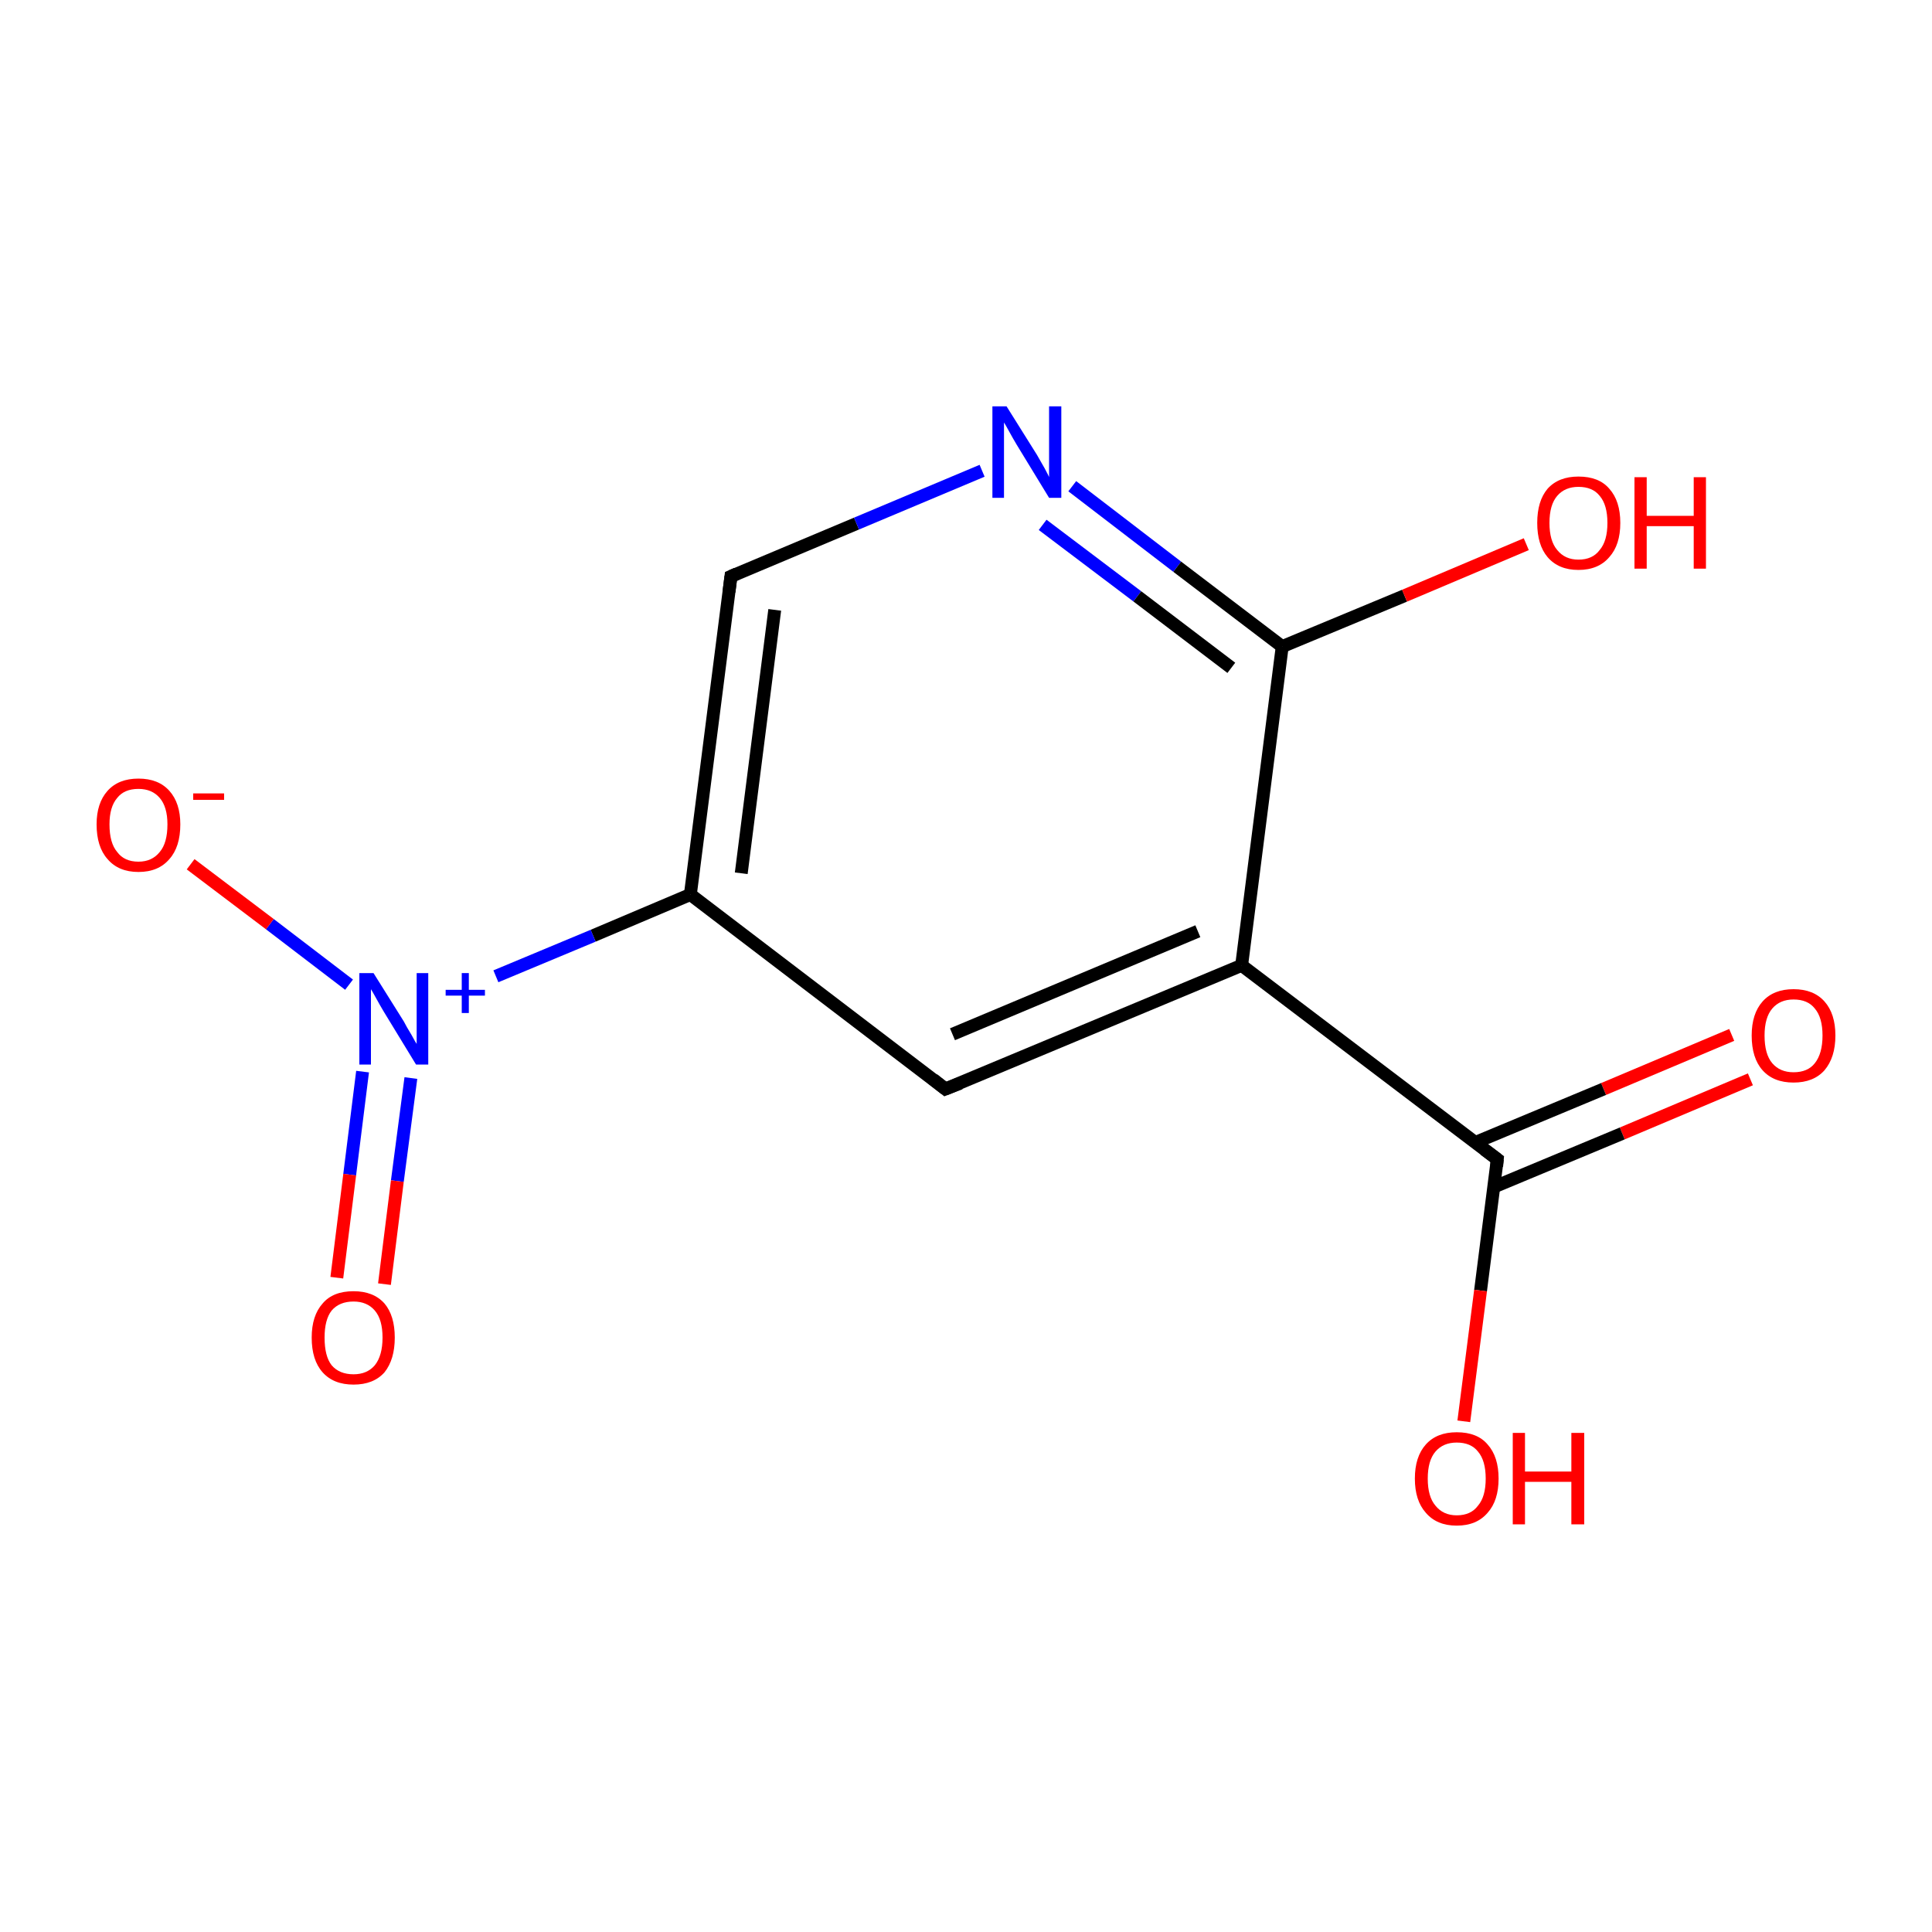 <?xml version='1.0' encoding='iso-8859-1'?>
<svg version='1.1' baseProfile='full'
              xmlns='http://www.w3.org/2000/svg'
                      xmlns:rdkit='http://www.rdkit.org/xml'
                      xmlns:xlink='http://www.w3.org/1999/xlink'
                  xml:space='preserve'
width='300px' height='300px' viewBox='0 0 300 300'>
<!-- END OF HEADER -->
<rect style='opacity:1.0;fill:#FFFFFF;stroke:none' width='300.0' height='300.0' x='0.0' y='0.0'> </rect>
<path class='bond-0 atom-0 atom-1' d='M 271.8,167.6 L 251.9,176.0' style='fill:none;fill-rule:evenodd;stroke:#FF0000;stroke-width:2.0px;stroke-linecap:butt;stroke-linejoin:miter;stroke-opacity:1' />
<path class='bond-0 atom-0 atom-1' d='M 251.9,176.0 L 232.0,184.3' style='fill:none;fill-rule:evenodd;stroke:#000000;stroke-width:2.0px;stroke-linecap:butt;stroke-linejoin:miter;stroke-opacity:1' />
<path class='bond-0 atom-0 atom-1' d='M 268.9,160.7 L 249.0,169.1' style='fill:none;fill-rule:evenodd;stroke:#FF0000;stroke-width:2.0px;stroke-linecap:butt;stroke-linejoin:miter;stroke-opacity:1' />
<path class='bond-0 atom-0 atom-1' d='M 249.0,169.1 L 229.1,177.4' style='fill:none;fill-rule:evenodd;stroke:#000000;stroke-width:2.0px;stroke-linecap:butt;stroke-linejoin:miter;stroke-opacity:1' />
<path class='bond-1 atom-1 atom-2' d='M 232.5,180.0 L 229.9,200.4' style='fill:none;fill-rule:evenodd;stroke:#000000;stroke-width:2.0px;stroke-linecap:butt;stroke-linejoin:miter;stroke-opacity:1' />
<path class='bond-1 atom-1 atom-2' d='M 229.9,200.4 L 227.3,220.7' style='fill:none;fill-rule:evenodd;stroke:#FF0000;stroke-width:2.0px;stroke-linecap:butt;stroke-linejoin:miter;stroke-opacity:1' />
<path class='bond-2 atom-1 atom-3' d='M 232.5,180.0 L 192.8,149.9' style='fill:none;fill-rule:evenodd;stroke:#000000;stroke-width:2.0px;stroke-linecap:butt;stroke-linejoin:miter;stroke-opacity:1' />
<path class='bond-3 atom-3 atom-4' d='M 192.8,149.9 L 146.8,169.1' style='fill:none;fill-rule:evenodd;stroke:#000000;stroke-width:2.0px;stroke-linecap:butt;stroke-linejoin:miter;stroke-opacity:1' />
<path class='bond-3 atom-3 atom-4' d='M 186.0,144.6 L 147.9,160.6' style='fill:none;fill-rule:evenodd;stroke:#000000;stroke-width:2.0px;stroke-linecap:butt;stroke-linejoin:miter;stroke-opacity:1' />
<path class='bond-4 atom-4 atom-5' d='M 146.8,169.1 L 107.2,138.9' style='fill:none;fill-rule:evenodd;stroke:#000000;stroke-width:2.0px;stroke-linecap:butt;stroke-linejoin:miter;stroke-opacity:1' />
<path class='bond-5 atom-5 atom-6' d='M 107.2,138.9 L 92.1,145.3' style='fill:none;fill-rule:evenodd;stroke:#000000;stroke-width:2.0px;stroke-linecap:butt;stroke-linejoin:miter;stroke-opacity:1' />
<path class='bond-5 atom-5 atom-6' d='M 92.1,145.3 L 77.0,151.6' style='fill:none;fill-rule:evenodd;stroke:#0000FF;stroke-width:2.0px;stroke-linecap:butt;stroke-linejoin:miter;stroke-opacity:1' />
<path class='bond-6 atom-6 atom-7' d='M 56.3,166.4 L 54.3,182.4' style='fill:none;fill-rule:evenodd;stroke:#0000FF;stroke-width:2.0px;stroke-linecap:butt;stroke-linejoin:miter;stroke-opacity:1' />
<path class='bond-6 atom-6 atom-7' d='M 54.3,182.4 L 52.3,198.4' style='fill:none;fill-rule:evenodd;stroke:#FF0000;stroke-width:2.0px;stroke-linecap:butt;stroke-linejoin:miter;stroke-opacity:1' />
<path class='bond-6 atom-6 atom-7' d='M 63.8,167.4 L 61.7,183.4' style='fill:none;fill-rule:evenodd;stroke:#0000FF;stroke-width:2.0px;stroke-linecap:butt;stroke-linejoin:miter;stroke-opacity:1' />
<path class='bond-6 atom-6 atom-7' d='M 61.7,183.4 L 59.7,199.4' style='fill:none;fill-rule:evenodd;stroke:#FF0000;stroke-width:2.0px;stroke-linecap:butt;stroke-linejoin:miter;stroke-opacity:1' />
<path class='bond-7 atom-6 atom-8' d='M 54.2,152.9 L 41.9,143.5' style='fill:none;fill-rule:evenodd;stroke:#0000FF;stroke-width:2.0px;stroke-linecap:butt;stroke-linejoin:miter;stroke-opacity:1' />
<path class='bond-7 atom-6 atom-8' d='M 41.9,143.5 L 29.6,134.2' style='fill:none;fill-rule:evenodd;stroke:#FF0000;stroke-width:2.0px;stroke-linecap:butt;stroke-linejoin:miter;stroke-opacity:1' />
<path class='bond-8 atom-5 atom-9' d='M 107.2,138.9 L 113.5,89.5' style='fill:none;fill-rule:evenodd;stroke:#000000;stroke-width:2.0px;stroke-linecap:butt;stroke-linejoin:miter;stroke-opacity:1' />
<path class='bond-8 atom-5 atom-9' d='M 115.1,135.6 L 120.3,94.7' style='fill:none;fill-rule:evenodd;stroke:#000000;stroke-width:2.0px;stroke-linecap:butt;stroke-linejoin:miter;stroke-opacity:1' />
<path class='bond-9 atom-9 atom-10' d='M 113.5,89.5 L 133.0,81.3' style='fill:none;fill-rule:evenodd;stroke:#000000;stroke-width:2.0px;stroke-linecap:butt;stroke-linejoin:miter;stroke-opacity:1' />
<path class='bond-9 atom-9 atom-10' d='M 133.0,81.3 L 152.5,73.1' style='fill:none;fill-rule:evenodd;stroke:#0000FF;stroke-width:2.0px;stroke-linecap:butt;stroke-linejoin:miter;stroke-opacity:1' />
<path class='bond-10 atom-10 atom-11' d='M 166.5,75.5 L 182.8,88.0' style='fill:none;fill-rule:evenodd;stroke:#0000FF;stroke-width:2.0px;stroke-linecap:butt;stroke-linejoin:miter;stroke-opacity:1' />
<path class='bond-10 atom-10 atom-11' d='M 182.8,88.0 L 199.1,100.4' style='fill:none;fill-rule:evenodd;stroke:#000000;stroke-width:2.0px;stroke-linecap:butt;stroke-linejoin:miter;stroke-opacity:1' />
<path class='bond-10 atom-10 atom-11' d='M 161.9,81.5 L 176.6,92.6' style='fill:none;fill-rule:evenodd;stroke:#0000FF;stroke-width:2.0px;stroke-linecap:butt;stroke-linejoin:miter;stroke-opacity:1' />
<path class='bond-10 atom-10 atom-11' d='M 176.6,92.6 L 191.2,103.7' style='fill:none;fill-rule:evenodd;stroke:#000000;stroke-width:2.0px;stroke-linecap:butt;stroke-linejoin:miter;stroke-opacity:1' />
<path class='bond-11 atom-11 atom-12' d='M 199.1,100.4 L 218.1,92.5' style='fill:none;fill-rule:evenodd;stroke:#000000;stroke-width:2.0px;stroke-linecap:butt;stroke-linejoin:miter;stroke-opacity:1' />
<path class='bond-11 atom-11 atom-12' d='M 218.1,92.5 L 237.0,84.5' style='fill:none;fill-rule:evenodd;stroke:#FF0000;stroke-width:2.0px;stroke-linecap:butt;stroke-linejoin:miter;stroke-opacity:1' />
<path class='bond-12 atom-11 atom-3' d='M 199.1,100.4 L 192.8,149.9' style='fill:none;fill-rule:evenodd;stroke:#000000;stroke-width:2.0px;stroke-linecap:butt;stroke-linejoin:miter;stroke-opacity:1' />
<path d='M 232.4,181.1 L 232.5,180.0 L 230.5,178.5' style='fill:none;stroke:#000000;stroke-width:2.0px;stroke-linecap:butt;stroke-linejoin:miter;stroke-miterlimit:10;stroke-opacity:1;' />
<path d='M 149.1,168.2 L 146.8,169.1 L 144.9,167.6' style='fill:none;stroke:#000000;stroke-width:2.0px;stroke-linecap:butt;stroke-linejoin:miter;stroke-miterlimit:10;stroke-opacity:1;' />
<path d='M 113.2,91.9 L 113.5,89.5 L 114.4,89.1' style='fill:none;stroke:#000000;stroke-width:2.0px;stroke-linecap:butt;stroke-linejoin:miter;stroke-miterlimit:10;stroke-opacity:1;' />
<path class='atom-0' d='M 272.0 160.8
Q 272.0 157.4, 273.7 155.5
Q 275.4 153.6, 278.5 153.6
Q 281.6 153.6, 283.3 155.5
Q 285.0 157.4, 285.0 160.8
Q 285.0 164.2, 283.3 166.2
Q 281.6 168.1, 278.5 168.1
Q 275.4 168.1, 273.7 166.2
Q 272.0 164.3, 272.0 160.8
M 278.5 166.5
Q 280.7 166.5, 281.8 165.1
Q 283.0 163.6, 283.0 160.8
Q 283.0 158.0, 281.8 156.6
Q 280.7 155.2, 278.5 155.2
Q 276.4 155.2, 275.2 156.6
Q 274.0 158.0, 274.0 160.8
Q 274.0 163.7, 275.2 165.1
Q 276.4 166.5, 278.5 166.5
' fill='#FF0000'/>
<path class='atom-2' d='M 219.7 229.6
Q 219.7 226.2, 221.4 224.3
Q 223.1 222.4, 226.2 222.4
Q 229.4 222.4, 231.0 224.3
Q 232.7 226.2, 232.7 229.6
Q 232.7 233.0, 231.0 234.9
Q 229.3 236.9, 226.2 236.9
Q 223.1 236.9, 221.4 234.9
Q 219.7 233.0, 219.7 229.6
M 226.2 235.3
Q 228.4 235.3, 229.5 233.8
Q 230.7 232.4, 230.7 229.6
Q 230.7 226.8, 229.5 225.4
Q 228.4 224.0, 226.2 224.0
Q 224.1 224.0, 222.9 225.4
Q 221.7 226.8, 221.7 229.6
Q 221.7 232.4, 222.9 233.8
Q 224.1 235.3, 226.2 235.3
' fill='#FF0000'/>
<path class='atom-2' d='M 234.9 222.5
L 236.8 222.5
L 236.8 228.5
L 244.0 228.5
L 244.0 222.5
L 246.0 222.5
L 246.0 236.7
L 244.0 236.7
L 244.0 230.1
L 236.8 230.1
L 236.8 236.7
L 234.9 236.7
L 234.9 222.5
' fill='#FF0000'/>
<path class='atom-6' d='M 58.0 151.1
L 62.7 158.6
Q 63.1 159.4, 63.9 160.7
Q 64.6 162.0, 64.7 162.1
L 64.7 151.1
L 66.5 151.1
L 66.5 165.3
L 64.6 165.3
L 59.6 157.1
Q 59.0 156.1, 58.4 155.0
Q 57.8 153.9, 57.6 153.6
L 57.6 165.3
L 55.8 165.3
L 55.8 151.1
L 58.0 151.1
' fill='#0000FF'/>
<path class='atom-6' d='M 69.2 153.7
L 71.7 153.7
L 71.7 151.1
L 72.8 151.1
L 72.8 153.7
L 75.3 153.7
L 75.3 154.6
L 72.8 154.6
L 72.8 157.3
L 71.7 157.3
L 71.7 154.6
L 69.2 154.6
L 69.2 153.7
' fill='#0000FF'/>
<path class='atom-7' d='M 48.4 207.7
Q 48.4 204.3, 50.1 202.4
Q 51.7 200.5, 54.9 200.5
Q 58.0 200.5, 59.7 202.4
Q 61.3 204.3, 61.3 207.7
Q 61.3 211.1, 59.7 213.1
Q 58.0 215.0, 54.9 215.0
Q 51.8 215.0, 50.1 213.1
Q 48.4 211.2, 48.4 207.7
M 54.9 213.4
Q 57.0 213.4, 58.2 212.0
Q 59.4 210.5, 59.4 207.7
Q 59.4 204.9, 58.2 203.5
Q 57.0 202.1, 54.9 202.1
Q 52.7 202.1, 51.5 203.5
Q 50.4 204.9, 50.4 207.7
Q 50.4 210.6, 51.5 212.0
Q 52.7 213.4, 54.9 213.4
' fill='#FF0000'/>
<path class='atom-8' d='M 15.0 128.0
Q 15.0 124.7, 16.7 122.8
Q 18.4 120.9, 21.5 120.9
Q 24.6 120.9, 26.3 122.8
Q 28.0 124.7, 28.0 128.0
Q 28.0 131.5, 26.3 133.4
Q 24.6 135.4, 21.5 135.4
Q 18.4 135.4, 16.7 133.4
Q 15.0 131.5, 15.0 128.0
M 21.5 133.8
Q 23.6 133.8, 24.8 132.3
Q 26.0 130.9, 26.0 128.0
Q 26.0 125.3, 24.8 123.9
Q 23.6 122.5, 21.5 122.5
Q 19.3 122.5, 18.2 123.9
Q 17.0 125.3, 17.0 128.0
Q 17.0 130.9, 18.2 132.3
Q 19.3 133.8, 21.5 133.8
' fill='#FF0000'/>
<path class='atom-8' d='M 30.0 123.2
L 34.8 123.2
L 34.8 124.2
L 30.0 124.2
L 30.0 123.2
' fill='#FF0000'/>
<path class='atom-10' d='M 156.3 63.1
L 161.0 70.6
Q 161.4 71.3, 162.2 72.7
Q 162.9 74.0, 162.9 74.1
L 162.9 63.1
L 164.8 63.1
L 164.8 77.3
L 162.9 77.3
L 157.9 69.1
Q 157.3 68.1, 156.7 67.0
Q 156.1 65.9, 155.9 65.6
L 155.9 77.3
L 154.1 77.3
L 154.1 63.1
L 156.3 63.1
' fill='#0000FF'/>
<path class='atom-12' d='M 238.7 81.2
Q 238.7 77.8, 240.3 75.9
Q 242.0 74.0, 245.1 74.0
Q 248.3 74.0, 249.9 75.9
Q 251.6 77.8, 251.6 81.2
Q 251.6 84.6, 249.9 86.5
Q 248.2 88.5, 245.1 88.5
Q 242.0 88.5, 240.3 86.5
Q 238.7 84.6, 238.7 81.2
M 245.1 86.9
Q 247.3 86.9, 248.4 85.4
Q 249.6 84.0, 249.6 81.2
Q 249.6 78.4, 248.4 77.0
Q 247.3 75.6, 245.1 75.6
Q 243.0 75.6, 241.8 77.0
Q 240.6 78.4, 240.6 81.2
Q 240.6 84.0, 241.8 85.4
Q 243.0 86.9, 245.1 86.9
' fill='#FF0000'/>
<path class='atom-12' d='M 253.8 74.1
L 255.7 74.1
L 255.7 80.1
L 263.0 80.1
L 263.0 74.1
L 264.9 74.1
L 264.9 88.3
L 263.0 88.3
L 263.0 81.7
L 255.7 81.7
L 255.7 88.3
L 253.8 88.3
L 253.8 74.1
' fill='#FF0000'/>
</svg>
